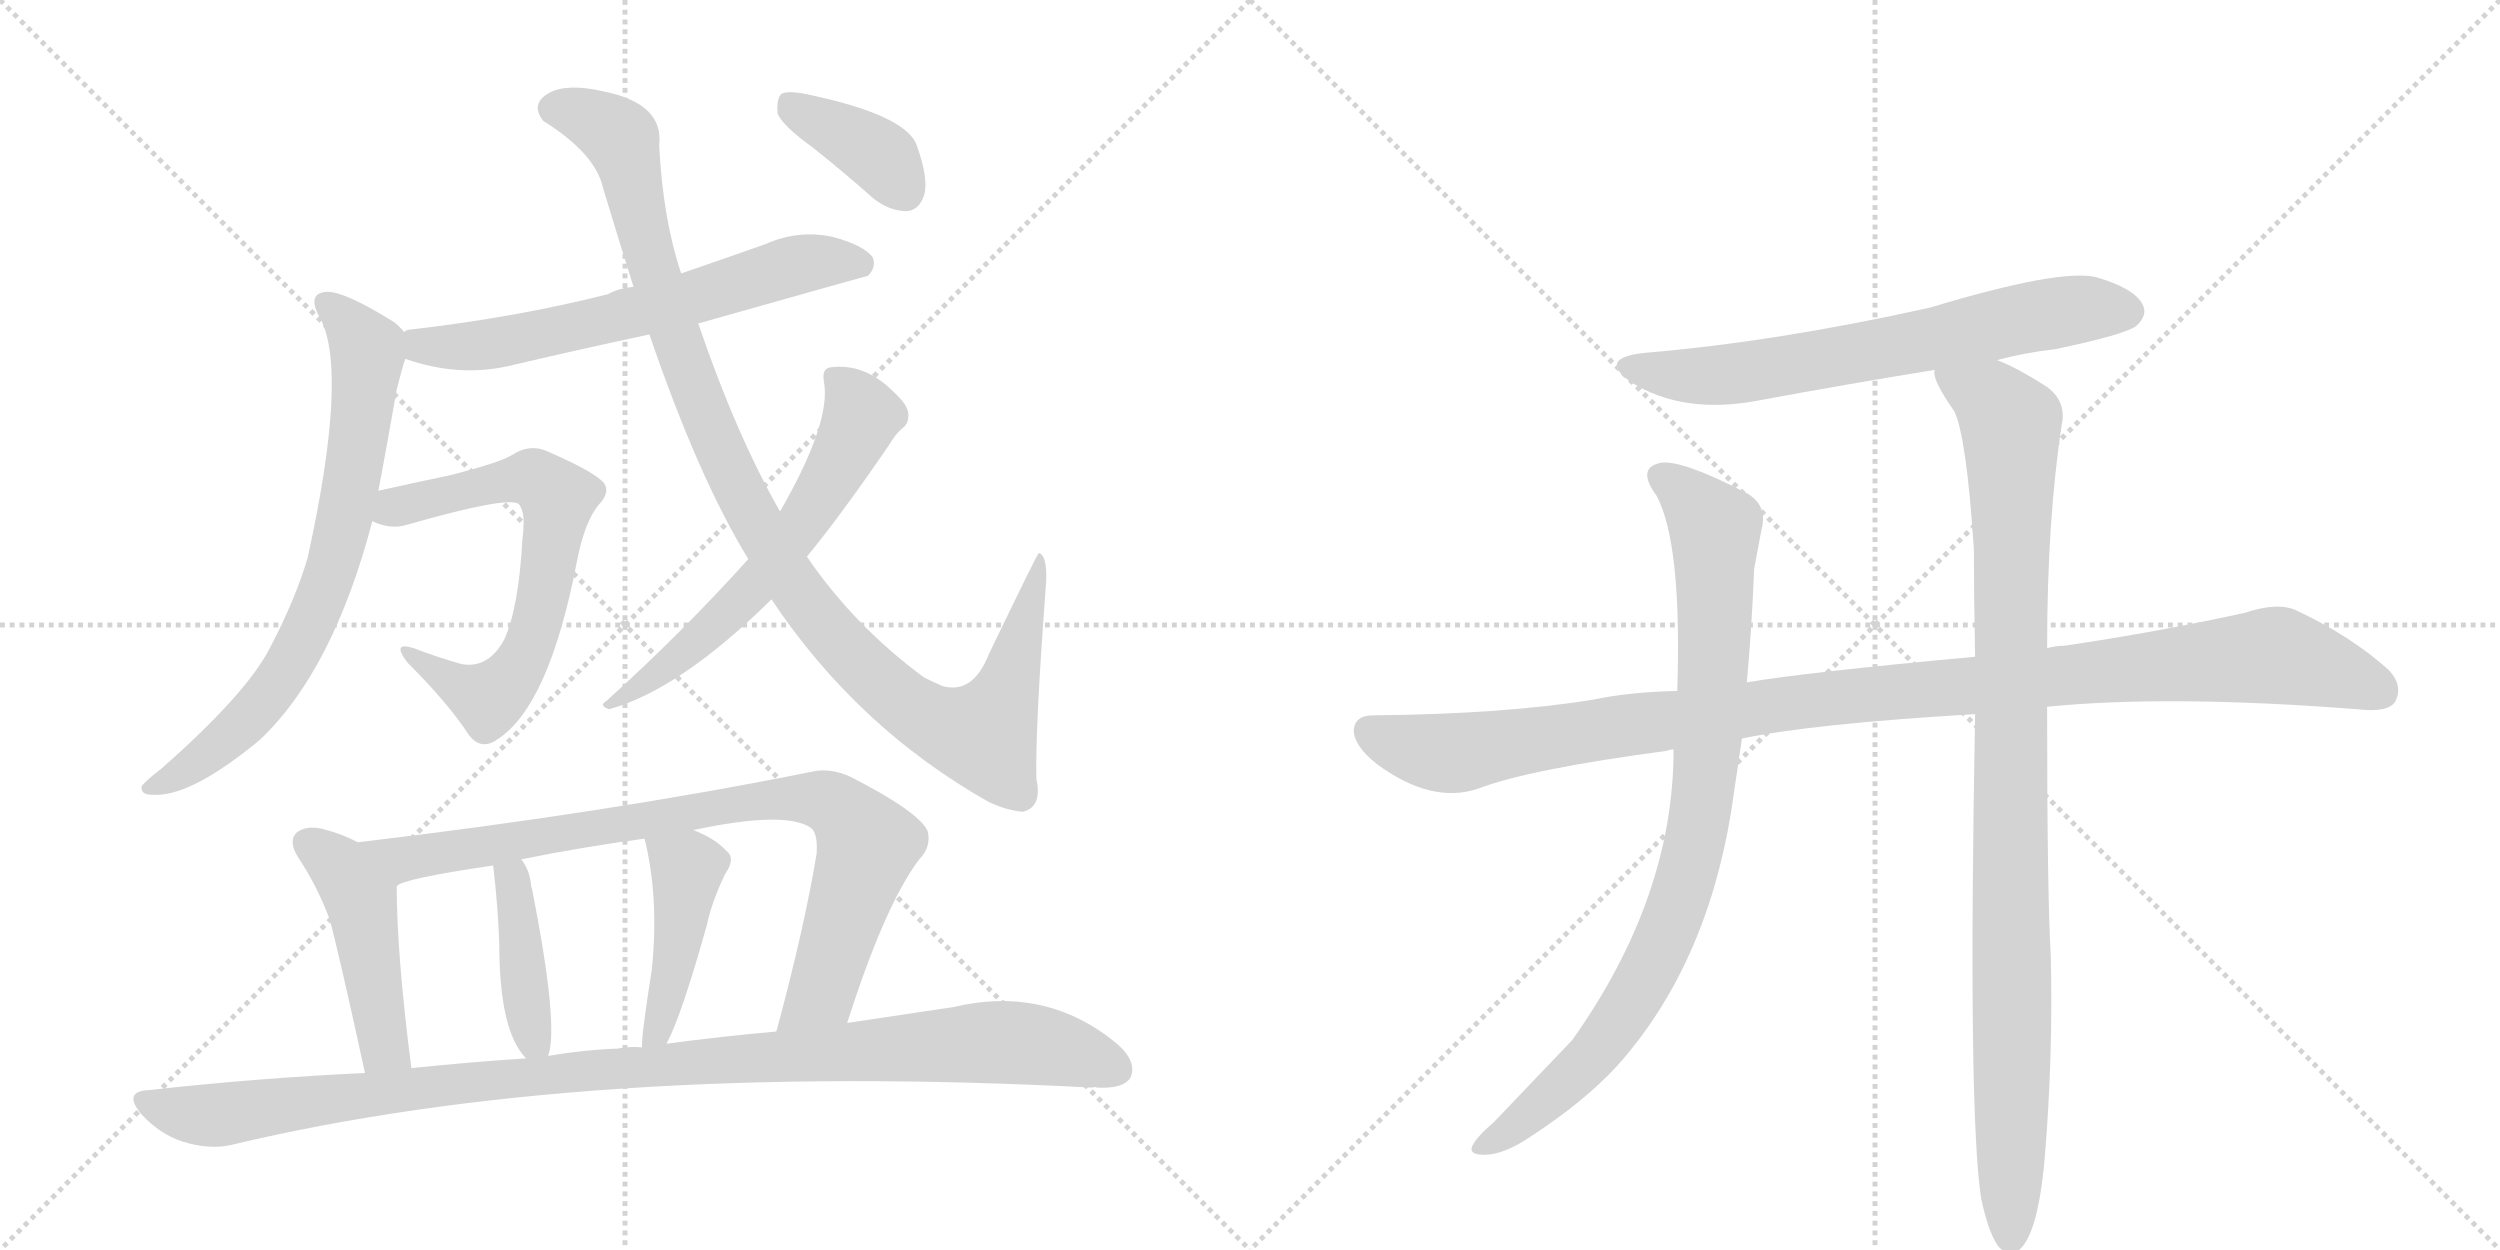 <svg version="1.1" viewBox="0 0 2048 1024" xmlns="http://www.w3.org/2000/svg">
  <g stroke="lightgray" stroke-dasharray="1,1" stroke-width="1" transform="scale(4, 4)">
    <line x1="0" y1="0" x2="256" y2="256"></line>
    <line x1="256" y1="0" x2="0" y2="256"></line>
    <line x1="128" y1="0" x2="128" y2="256"></line>
    <line x1="0" y1="128" x2="256" y2="128"></line>
    <line x1="256" y1="0" x2="512" y2="256"></line>
    <line x1="512" y1="0" x2="256" y2="256"></line>
    <line x1="384" y1="0" x2="384" y2="256"></line>
    <line x1="256" y1="128" x2="512" y2="128"></line>
  </g>
<g transform="scale(1, -1) translate(0, -850)">
   <style type="text/css">
    @keyframes keyframes0 {
      from {
       stroke: black;
       stroke-dashoffset: 638;
       stroke-width: 128;
       }
       67% {
       animation-timing-function: step-end;
       stroke: black;
       stroke-dashoffset: 0;
       stroke-width: 128;
       }
       to {
       stroke: black;
       stroke-width: 1024;
       }
       }
       #make-me-a-hanzi-animation-0 {
         animation: keyframes0 0.769s both;
         animation-delay: 0s;
         animation-timing-function: linear;
       }
    @keyframes keyframes1 {
      from {
       stroke: black;
       stroke-dashoffset: 727;
       stroke-width: 128;
       }
       70% {
       animation-timing-function: step-end;
       stroke: black;
       stroke-dashoffset: 0;
       stroke-width: 128;
       }
       to {
       stroke: black;
       stroke-width: 1024;
       }
       }
       #make-me-a-hanzi-animation-1 {
         animation: keyframes1 0.842s both;
         animation-delay: 0.769s;
         animation-timing-function: linear;
       }
    @keyframes keyframes2 {
      from {
       stroke: black;
       stroke-dashoffset: 652;
       stroke-width: 128;
       }
       68% {
       animation-timing-function: step-end;
       stroke: black;
       stroke-dashoffset: 0;
       stroke-width: 128;
       }
       to {
       stroke: black;
       stroke-width: 1024;
       }
       }
       #make-me-a-hanzi-animation-2 {
         animation: keyframes2 0.781s both;
         animation-delay: 1.611s;
         animation-timing-function: linear;
       }
    @keyframes keyframes3 {
      from {
       stroke: black;
       stroke-dashoffset: 1066;
       stroke-width: 128;
       }
       78% {
       animation-timing-function: step-end;
       stroke: black;
       stroke-dashoffset: 0;
       stroke-width: 128;
       }
       to {
       stroke: black;
       stroke-width: 1024;
       }
       }
       #make-me-a-hanzi-animation-3 {
         animation: keyframes3 1.118s both;
         animation-delay: 2.391s;
         animation-timing-function: linear;
       }
    @keyframes keyframes4 {
      from {
       stroke: black;
       stroke-dashoffset: 605;
       stroke-width: 128;
       }
       66% {
       animation-timing-function: step-end;
       stroke: black;
       stroke-dashoffset: 0;
       stroke-width: 128;
       }
       to {
       stroke: black;
       stroke-width: 1024;
       }
       }
       #make-me-a-hanzi-animation-4 {
         animation: keyframes4 0.742s both;
         animation-delay: 3.509s;
         animation-timing-function: linear;
       }
    @keyframes keyframes5 {
      from {
       stroke: black;
       stroke-dashoffset: 380;
       stroke-width: 128;
       }
       55% {
       animation-timing-function: step-end;
       stroke: black;
       stroke-dashoffset: 0;
       stroke-width: 128;
       }
       to {
       stroke: black;
       stroke-width: 1024;
       }
       }
       #make-me-a-hanzi-animation-5 {
         animation: keyframes5 0.559s both;
         animation-delay: 4.251s;
         animation-timing-function: linear;
       }
    @keyframes keyframes6 {
      from {
       stroke: black;
       stroke-dashoffset: 461;
       stroke-width: 128;
       }
       60% {
       animation-timing-function: step-end;
       stroke: black;
       stroke-dashoffset: 0;
       stroke-width: 128;
       }
       to {
       stroke: black;
       stroke-width: 1024;
       }
       }
       #make-me-a-hanzi-animation-6 {
         animation: keyframes6 0.625s both;
         animation-delay: 4.811s;
         animation-timing-function: linear;
       }
    @keyframes keyframes7 {
      from {
       stroke: black;
       stroke-dashoffset: 853;
       stroke-width: 128;
       }
       74% {
       animation-timing-function: step-end;
       stroke: black;
       stroke-dashoffset: 0;
       stroke-width: 128;
       }
       to {
       stroke: black;
       stroke-width: 1024;
       }
       }
       #make-me-a-hanzi-animation-7 {
         animation: keyframes7 0.944s both;
         animation-delay: 5.436s;
         animation-timing-function: linear;
       }
    @keyframes keyframes8 {
      from {
       stroke: black;
       stroke-dashoffset: 408;
       stroke-width: 128;
       }
       57% {
       animation-timing-function: step-end;
       stroke: black;
       stroke-dashoffset: 0;
       stroke-width: 128;
       }
       to {
       stroke: black;
       stroke-width: 1024;
       }
       }
       #make-me-a-hanzi-animation-8 {
         animation: keyframes8 0.582s both;
         animation-delay: 6.38s;
         animation-timing-function: linear;
       }
    @keyframes keyframes9 {
      from {
       stroke: black;
       stroke-dashoffset: 438;
       stroke-width: 128;
       }
       59% {
       animation-timing-function: step-end;
       stroke: black;
       stroke-dashoffset: 0;
       stroke-width: 128;
       }
       to {
       stroke: black;
       stroke-width: 1024;
       }
       }
       #make-me-a-hanzi-animation-9 {
         animation: keyframes9 0.606s both;
         animation-delay: 6.962s;
         animation-timing-function: linear;
       }
    @keyframes keyframes10 {
      from {
       stroke: black;
       stroke-dashoffset: 1058;
       stroke-width: 128;
       }
       77% {
       animation-timing-function: step-end;
       stroke: black;
       stroke-dashoffset: 0;
       stroke-width: 128;
       }
       to {
       stroke: black;
       stroke-width: 1024;
       }
       }
       #make-me-a-hanzi-animation-10 {
         animation: keyframes10 1.111s both;
         animation-delay: 7.568s;
         animation-timing-function: linear;
       }
    @keyframes keyframes11 {
      from {
       stroke: black;
       stroke-dashoffset: 666;
       stroke-width: 128;
       }
       68% {
       animation-timing-function: step-end;
       stroke: black;
       stroke-dashoffset: 0;
       stroke-width: 128;
       }
       to {
       stroke: black;
       stroke-width: 1024;
       }
       }
       #make-me-a-hanzi-animation-11 {
         animation: keyframes11 0.792s both;
         animation-delay: 8.679s;
         animation-timing-function: linear;
       }
    @keyframes keyframes12 {
      from {
       stroke: black;
       stroke-dashoffset: 1097;
       stroke-width: 128;
       }
       78% {
       animation-timing-function: step-end;
       stroke: black;
       stroke-dashoffset: 0;
       stroke-width: 128;
       }
       to {
       stroke: black;
       stroke-width: 1024;
       }
       }
       #make-me-a-hanzi-animation-12 {
         animation: keyframes12 1.143s both;
         animation-delay: 9.471s;
         animation-timing-function: linear;
       }
    @keyframes keyframes13 {
      from {
       stroke: black;
       stroke-dashoffset: 885;
       stroke-width: 128;
       }
       74% {
       animation-timing-function: step-end;
       stroke: black;
       stroke-dashoffset: 0;
       stroke-width: 128;
       }
       to {
       stroke: black;
       stroke-width: 1024;
       }
       }
       #make-me-a-hanzi-animation-13 {
         animation: keyframes13 0.97s both;
         animation-delay: 10.614s;
         animation-timing-function: linear;
       }
    @keyframes keyframes14 {
      from {
       stroke: black;
       stroke-dashoffset: 993;
       stroke-width: 128;
       }
       76% {
       animation-timing-function: step-end;
       stroke: black;
       stroke-dashoffset: 0;
       stroke-width: 128;
       }
       to {
       stroke: black;
       stroke-width: 1024;
       }
       }
       #make-me-a-hanzi-animation-14 {
         animation: keyframes14 1.058s both;
         animation-delay: 11.584s;
         animation-timing-function: linear;
       }
</style>
<path d="M 572 585 Q 710 624 711 624 Q 718 631 715 639 Q 708 649 682 656 Q 654 662 627 650 Q 593 638 558 626 L 519 615 Q 507 614 498 609 Q 423 590 336 580 Q 333 580 331 578 C 302 571 303 565 332 556 Q 375 541 416 550 Q 471 563 532 576 L 572 585 Z" fill="lightgray"></path> 
<path d="M 331 578 Q 328 582 323 586 Q 283 611 268 611 Q 250 610 263 588 Q 285 543 252 393 Q 242 359 221 319 Q 202 282 133 221 Q 120 211 116 206 Q 115 199 124 199 Q 155 196 213 244 Q 273 301 305 423 L 310 448 Q 317 485 325 531 Q 329 547 332 556 C 337 573 337 573 331 578 Z" fill="lightgray"></path> 
<path d="M 305 423 Q 320 416 333 420 Q 417 444 425 437 Q 431 430 428 409 Q 425 352 413 326 Q 400 302 378 306 Q 357 312 339 319 Q 320 325 334 307 Q 368 273 384 248 Q 394 235 407 244 Q 450 271 473 392 Q 479 422 490 436 Q 500 446 495 454 Q 488 463 449 480 Q 434 487 419 477 Q 409 471 370 461 Q 337 454 310 448 C 281 442 276 432 305 423 Z" fill="lightgray"></path> 
<path d="M 632 359 Q 702 254 810 193 Q 825 186 838 185 Q 854 189 849 212 Q 848 254 857 373 Q 858 395 851 397 Q 850 397 810 314 Q 797 281 772 288 Q 765 291 757 295 Q 700 337 661 394 L 639 431 Q 603 494 572 585 L 558 626 Q 543 671 540 731 Q 544 765 495 775 Q 465 782 450 774 Q 434 765 445 751 Q 488 724 494 696 Q 507 653 519 615 L 532 576 Q 572 459 613 392 L 632 359 Z" fill="lightgray"></path> 
<path d="M 613 392 Q 558 331 497 276 Q 490 272 499 269 Q 557 285 632 359 L 661 394 Q 689 428 728 485 Q 734 495 739 499 Q 745 503 744 512 Q 743 519 732 529 Q 708 553 680 549 Q 673 548 675 537 Q 681 504 639 431 L 613 392 Z" fill="lightgray"></path> 
<path d="M 666 729 Q 690 710 716 687 Q 729 677 743 677 Q 753 678 757 690 Q 761 703 751 731 Q 742 756 660 773 Q 645 776 640 773 Q 636 769 637 757 Q 641 747 666 729 Z" fill="lightgray"></path> 
<path d="M 293 160 Q 280 167 264 171 Q 251 174 243 168 Q 236 161 244 148 Q 260 124 270 97 Q 277 72 299 -29 C 305 -58 341 -55 337 -25 Q 325 68 325 124 C 325 144 320 147 293 160 Z" fill="lightgray"></path> 
<path d="M 694 12 Q 725 109 753 146 Q 763 156 760 169 Q 753 185 696 214 Q 680 221 666 218 Q 497 184 293 160 C 263 156 297 114 325 124 Q 329 130 404 141 L 427 146 Q 476 156 528 163 L 568 170 Q 643 186 664 172 Q 670 168 669 151 Q 659 90 636 5 C 628 -24 685 -17 694 12 Z" fill="lightgray"></path> 
<path d="M 449 -15 Q 458 9 436 121 Q 435 124 435 125 Q 434 137 427 146 C 410 171 401 171 404 141 Q 408 107 409 77 Q 409 5 431 -17 C 444 -32 444 -32 449 -15 Z" fill="lightgray"></path> 
<path d="M 546 -5 Q 558 17 579 92 Q 583 111 594 134 Q 603 147 595 153 Q 586 163 568 170 C 540 182 522 189 528 163 Q 540 115 534 56 Q 525 -1 526 -8 C 525 -38 533 -32 546 -5 Z" fill="lightgray"></path> 
<path d="M 299 -29 Q 212 -33 122 -43 Q 100 -44 116 -63 Q 131 -79 149 -85 Q 171 -92 189 -88 Q 478 -19 895 -41 Q 896 -40 899 -41 Q 920 -42 926 -33 Q 932 -20 915 -5 Q 857 43 781 25 Q 741 19 694 12 L 636 5 Q 591 1 546 -5 L 526 -8 Q 516 -7 506 -9 Q 478 -10 449 -15 L 431 -17 Q 385 -20 337 -25 L 299 -29 Z" fill="lightgray"></path> 
<path d="M 1636 555 Q 1658 561 1684 564 Q 1741 576 1750 583 Q 1760 592 1755 601 Q 1748 614 1717 623 Q 1687 630 1581 598 Q 1455 570 1348 561 Q 1308 557 1336 537 Q 1379 510 1441 522 Q 1511 535 1585 547 L 1636 555 Z" fill="lightgray"></path> 
<path d="M 1677 271 Q 1776 281 1931 269 Q 1956 266 1962 275 Q 1969 288 1957 301 Q 1926 329 1881 350 Q 1866 357 1839 348 Q 1766 332 1691 321 Q 1684 321 1677 319 L 1618 312 Q 1477 299 1431 291 L 1374 284 Q 1334 283 1306 277 Q 1233 265 1125 264 Q 1110 264 1109 252 Q 1109 239 1128 224 Q 1173 191 1211 204 Q 1253 220 1366 235 Q 1367 236 1371 236 L 1427 245 Q 1484 257 1618 265 L 1677 271 Z" fill="lightgray"></path> 
<path d="M 1431 291 Q 1435 334 1437 384 L 1443 416 Q 1449 438 1427 448 Q 1378 473 1361 471 Q 1340 467 1357 444 Q 1378 405 1374 284 L 1371 236 Q 1371 115 1288 -2 L 1224 -69 Q 1209 -82 1206 -89 Q 1203 -96 1216 -96 Q 1232 -96 1254 -81 Q 1297 -53 1324 -24 Q 1397 57 1418 184 L 1427 245 L 1431 291 Z" fill="lightgray"></path> 
<path d="M 1623 -132 Q 1629 -160 1637 -171 Q 1643 -178 1651 -176 Q 1669 -167 1675 -99 Q 1682 -15 1680 67 Q 1677 118 1677 271 L 1677 319 Q 1677 424 1689 502 Q 1693 521 1677 533 Q 1652 549 1636 555 C 1609 568 1575 575 1585 547 Q 1582 540 1601 513 Q 1611 492 1617 400 Q 1617 360 1618 312 L 1618 265 Q 1612 -62 1623 -132 Z" fill="lightgray"></path> 
      <clipPath id="make-me-a-hanzi-clip-0">
      <path d="M 572 585 Q 710 624 711 624 Q 718 631 715 639 Q 708 649 682 656 Q 654 662 627 650 Q 593 638 558 626 L 519 615 Q 507 614 498 609 Q 423 590 336 580 Q 333 580 331 578 C 302 571 303 565 332 556 Q 375 541 416 550 Q 471 563 532 576 L 572 585 Z" fill="lightgray"></path>
      </clipPath>
      <path clip-path="url(#make-me-a-hanzi-clip-0)" d="M 336 573 L 357 565 L 406 569 L 580 608 L 652 633 L 708 633 " fill="none" id="make-me-a-hanzi-animation-0" stroke-dasharray="510 1020" stroke-linecap="round"></path>

      <clipPath id="make-me-a-hanzi-clip-1">
      <path d="M 331 578 Q 328 582 323 586 Q 283 611 268 611 Q 250 610 263 588 Q 285 543 252 393 Q 242 359 221 319 Q 202 282 133 221 Q 120 211 116 206 Q 115 199 124 199 Q 155 196 213 244 Q 273 301 305 423 L 310 448 Q 317 485 325 531 Q 329 547 332 556 C 337 573 337 573 331 578 Z" fill="lightgray"></path>
      </clipPath>
      <path clip-path="url(#make-me-a-hanzi-clip-1)" d="M 268 599 L 301 565 L 291 471 L 273 385 L 242 314 L 220 280 L 156 221 L 123 206 " fill="none" id="make-me-a-hanzi-animation-1" stroke-dasharray="599 1198" stroke-linecap="round"></path>

      <clipPath id="make-me-a-hanzi-clip-2">
      <path d="M 305 423 Q 320 416 333 420 Q 417 444 425 437 Q 431 430 428 409 Q 425 352 413 326 Q 400 302 378 306 Q 357 312 339 319 Q 320 325 334 307 Q 368 273 384 248 Q 394 235 407 244 Q 450 271 473 392 Q 479 422 490 436 Q 500 446 495 454 Q 488 463 449 480 Q 434 487 419 477 Q 409 471 370 461 Q 337 454 310 448 C 281 442 276 432 305 423 Z" fill="lightgray"></path>
      </clipPath>
      <path clip-path="url(#make-me-a-hanzi-clip-2)" d="M 314 428 L 424 458 L 447 453 L 456 442 L 438 331 L 418 293 L 400 278 L 343 310 " fill="none" id="make-me-a-hanzi-animation-2" stroke-dasharray="524 1048" stroke-linecap="round"></path>

      <clipPath id="make-me-a-hanzi-clip-3">
      <path d="M 632 359 Q 702 254 810 193 Q 825 186 838 185 Q 854 189 849 212 Q 848 254 857 373 Q 858 395 851 397 Q 850 397 810 314 Q 797 281 772 288 Q 765 291 757 295 Q 700 337 661 394 L 639 431 Q 603 494 572 585 L 558 626 Q 543 671 540 731 Q 544 765 495 775 Q 465 782 450 774 Q 434 765 445 751 Q 488 724 494 696 Q 507 653 519 615 L 532 576 Q 572 459 613 392 L 632 359 Z" fill="lightgray"></path>
      </clipPath>
      <path clip-path="url(#make-me-a-hanzi-clip-3)" d="M 454 761 L 470 759 L 509 736 L 532 640 L 598 465 L 654 365 L 702 308 L 758 262 L 806 248 L 821 275 L 853 381 L 851 390 " fill="none" id="make-me-a-hanzi-animation-3" stroke-dasharray="938 1876" stroke-linecap="round"></path>

      <clipPath id="make-me-a-hanzi-clip-4">
      <path d="M 613 392 Q 558 331 497 276 Q 490 272 499 269 Q 557 285 632 359 L 661 394 Q 689 428 728 485 Q 734 495 739 499 Q 745 503 744 512 Q 743 519 732 529 Q 708 553 680 549 Q 673 548 675 537 Q 681 504 639 431 L 613 392 Z" fill="lightgray"></path>
      </clipPath>
      <path clip-path="url(#make-me-a-hanzi-clip-4)" d="M 687 539 L 705 507 L 656 420 L 577 330 L 503 274 " fill="none" id="make-me-a-hanzi-animation-4" stroke-dasharray="477 954" stroke-linecap="round"></path>

      <clipPath id="make-me-a-hanzi-clip-5">
      <path d="M 666 729 Q 690 710 716 687 Q 729 677 743 677 Q 753 678 757 690 Q 761 703 751 731 Q 742 756 660 773 Q 645 776 640 773 Q 636 769 637 757 Q 641 747 666 729 Z" fill="lightgray"></path>
      </clipPath>
      <path clip-path="url(#make-me-a-hanzi-clip-5)" d="M 645 767 L 724 720 L 741 693 " fill="none" id="make-me-a-hanzi-animation-5" stroke-dasharray="252 504" stroke-linecap="round"></path>

      <clipPath id="make-me-a-hanzi-clip-6">
      <path d="M 293 160 Q 280 167 264 171 Q 251 174 243 168 Q 236 161 244 148 Q 260 124 270 97 Q 277 72 299 -29 C 305 -58 341 -55 337 -25 Q 325 68 325 124 C 325 144 320 147 293 160 Z" fill="lightgray"></path>
      </clipPath>
      <path clip-path="url(#make-me-a-hanzi-clip-6)" d="M 252 160 L 278 139 L 295 113 L 311 7 L 316 -9 L 330 -17 " fill="none" id="make-me-a-hanzi-animation-6" stroke-dasharray="333 666" stroke-linecap="round"></path>

      <clipPath id="make-me-a-hanzi-clip-7">
      <path d="M 694 12 Q 725 109 753 146 Q 763 156 760 169 Q 753 185 696 214 Q 680 221 666 218 Q 497 184 293 160 C 263 156 297 114 325 124 Q 329 130 404 141 L 427 146 Q 476 156 528 163 L 568 170 Q 643 186 664 172 Q 670 168 669 151 Q 659 90 636 5 C 628 -24 685 -17 694 12 Z" fill="lightgray"></path>
      </clipPath>
      <path clip-path="url(#make-me-a-hanzi-clip-7)" d="M 302 160 L 330 146 L 633 196 L 681 192 L 710 155 L 673 38 L 642 12 " fill="none" id="make-me-a-hanzi-animation-7" stroke-dasharray="725 1450" stroke-linecap="round"></path>

      <clipPath id="make-me-a-hanzi-clip-8">
      <path d="M 449 -15 Q 458 9 436 121 Q 435 124 435 125 Q 434 137 427 146 C 410 171 401 171 404 141 Q 408 107 409 77 Q 409 5 431 -17 C 444 -32 444 -32 449 -15 Z" fill="lightgray"></path>
      </clipPath>
      <path clip-path="url(#make-me-a-hanzi-clip-8)" d="M 411 135 L 420 128 L 425 107 L 432 22 L 444 -10 " fill="none" id="make-me-a-hanzi-animation-8" stroke-dasharray="280 560" stroke-linecap="round"></path>

      <clipPath id="make-me-a-hanzi-clip-9">
      <path d="M 546 -5 Q 558 17 579 92 Q 583 111 594 134 Q 603 147 595 153 Q 586 163 568 170 C 540 182 522 189 528 163 Q 540 115 534 56 Q 525 -1 526 -8 C 525 -38 533 -32 546 -5 Z" fill="lightgray"></path>
      </clipPath>
      <path clip-path="url(#make-me-a-hanzi-clip-9)" d="M 536 157 L 564 138 L 551 50 L 531 -6 " fill="none" id="make-me-a-hanzi-animation-9" stroke-dasharray="310 620" stroke-linecap="round"></path>

      <clipPath id="make-me-a-hanzi-clip-10">
      <path d="M 299 -29 Q 212 -33 122 -43 Q 100 -44 116 -63 Q 131 -79 149 -85 Q 171 -92 189 -88 Q 478 -19 895 -41 Q 896 -40 899 -41 Q 920 -42 926 -33 Q 932 -20 915 -5 Q 857 43 781 25 Q 741 19 694 12 L 636 5 Q 591 1 546 -5 L 526 -8 Q 516 -7 506 -9 Q 478 -10 449 -15 L 431 -17 Q 385 -20 337 -25 L 299 -29 Z" fill="lightgray"></path>
      </clipPath>
      <path clip-path="url(#make-me-a-hanzi-clip-10)" d="M 119 -53 L 172 -64 L 472 -27 L 809 -4 L 857 -7 L 914 -26 " fill="none" id="make-me-a-hanzi-animation-10" stroke-dasharray="930 1860" stroke-linecap="round"></path>

      <clipPath id="make-me-a-hanzi-clip-11">
      <path d="M 1636 555 Q 1658 561 1684 564 Q 1741 576 1750 583 Q 1760 592 1755 601 Q 1748 614 1717 623 Q 1687 630 1581 598 Q 1455 570 1348 561 Q 1308 557 1336 537 Q 1379 510 1441 522 Q 1511 535 1585 547 L 1636 555 Z" fill="lightgray"></path>
      </clipPath>
      <path clip-path="url(#make-me-a-hanzi-clip-11)" d="M 1339 551 L 1362 544 L 1414 543 L 1658 590 L 1718 598 L 1743 595 " fill="none" id="make-me-a-hanzi-animation-11" stroke-dasharray="538 1076" stroke-linecap="round"></path>

      <clipPath id="make-me-a-hanzi-clip-12">
      <path d="M 1677 271 Q 1776 281 1931 269 Q 1956 266 1962 275 Q 1969 288 1957 301 Q 1926 329 1881 350 Q 1866 357 1839 348 Q 1766 332 1691 321 Q 1684 321 1677 319 L 1618 312 Q 1477 299 1431 291 L 1374 284 Q 1334 283 1306 277 Q 1233 265 1125 264 Q 1110 264 1109 252 Q 1109 239 1128 224 Q 1173 191 1211 204 Q 1253 220 1366 235 Q 1367 236 1371 236 L 1427 245 Q 1484 257 1618 265 L 1677 271 Z" fill="lightgray"></path>
      </clipPath>
      <path clip-path="url(#make-me-a-hanzi-clip-12)" d="M 1122 251 L 1149 239 L 1190 233 L 1469 275 L 1857 313 L 1913 300 L 1950 284 " fill="none" id="make-me-a-hanzi-animation-12" stroke-dasharray="969 1938" stroke-linecap="round"></path>

      <clipPath id="make-me-a-hanzi-clip-13">
      <path d="M 1431 291 Q 1435 334 1437 384 L 1443 416 Q 1449 438 1427 448 Q 1378 473 1361 471 Q 1340 467 1357 444 Q 1378 405 1374 284 L 1371 236 Q 1371 115 1288 -2 L 1224 -69 Q 1209 -82 1206 -89 Q 1203 -96 1216 -96 Q 1232 -96 1254 -81 Q 1297 -53 1324 -24 Q 1397 57 1418 184 L 1427 245 L 1431 291 Z" fill="lightgray"></path>
      </clipPath>
      <path clip-path="url(#make-me-a-hanzi-clip-13)" d="M 1363 457 L 1380 447 L 1405 417 L 1402 270 L 1381 132 L 1356 66 L 1305 -15 L 1240 -73 L 1214 -88 " fill="none" id="make-me-a-hanzi-animation-13" stroke-dasharray="757 1514" stroke-linecap="round"></path>

      <clipPath id="make-me-a-hanzi-clip-14">
      <path d="M 1623 -132 Q 1629 -160 1637 -171 Q 1643 -178 1651 -176 Q 1669 -167 1675 -99 Q 1682 -15 1680 67 Q 1677 118 1677 271 L 1677 319 Q 1677 424 1689 502 Q 1693 521 1677 533 Q 1652 549 1636 555 C 1609 568 1575 575 1585 547 Q 1582 540 1601 513 Q 1611 492 1617 400 Q 1617 360 1618 312 L 1618 265 Q 1612 -62 1623 -132 Z" fill="lightgray"></path>
      </clipPath>
      <path clip-path="url(#make-me-a-hanzi-clip-14)" d="M 1592 544 L 1632 521 L 1647 501 L 1647 -165 " fill="none" id="make-me-a-hanzi-animation-14" stroke-dasharray="865 1730" stroke-linecap="round"></path>

</g>
</svg>
